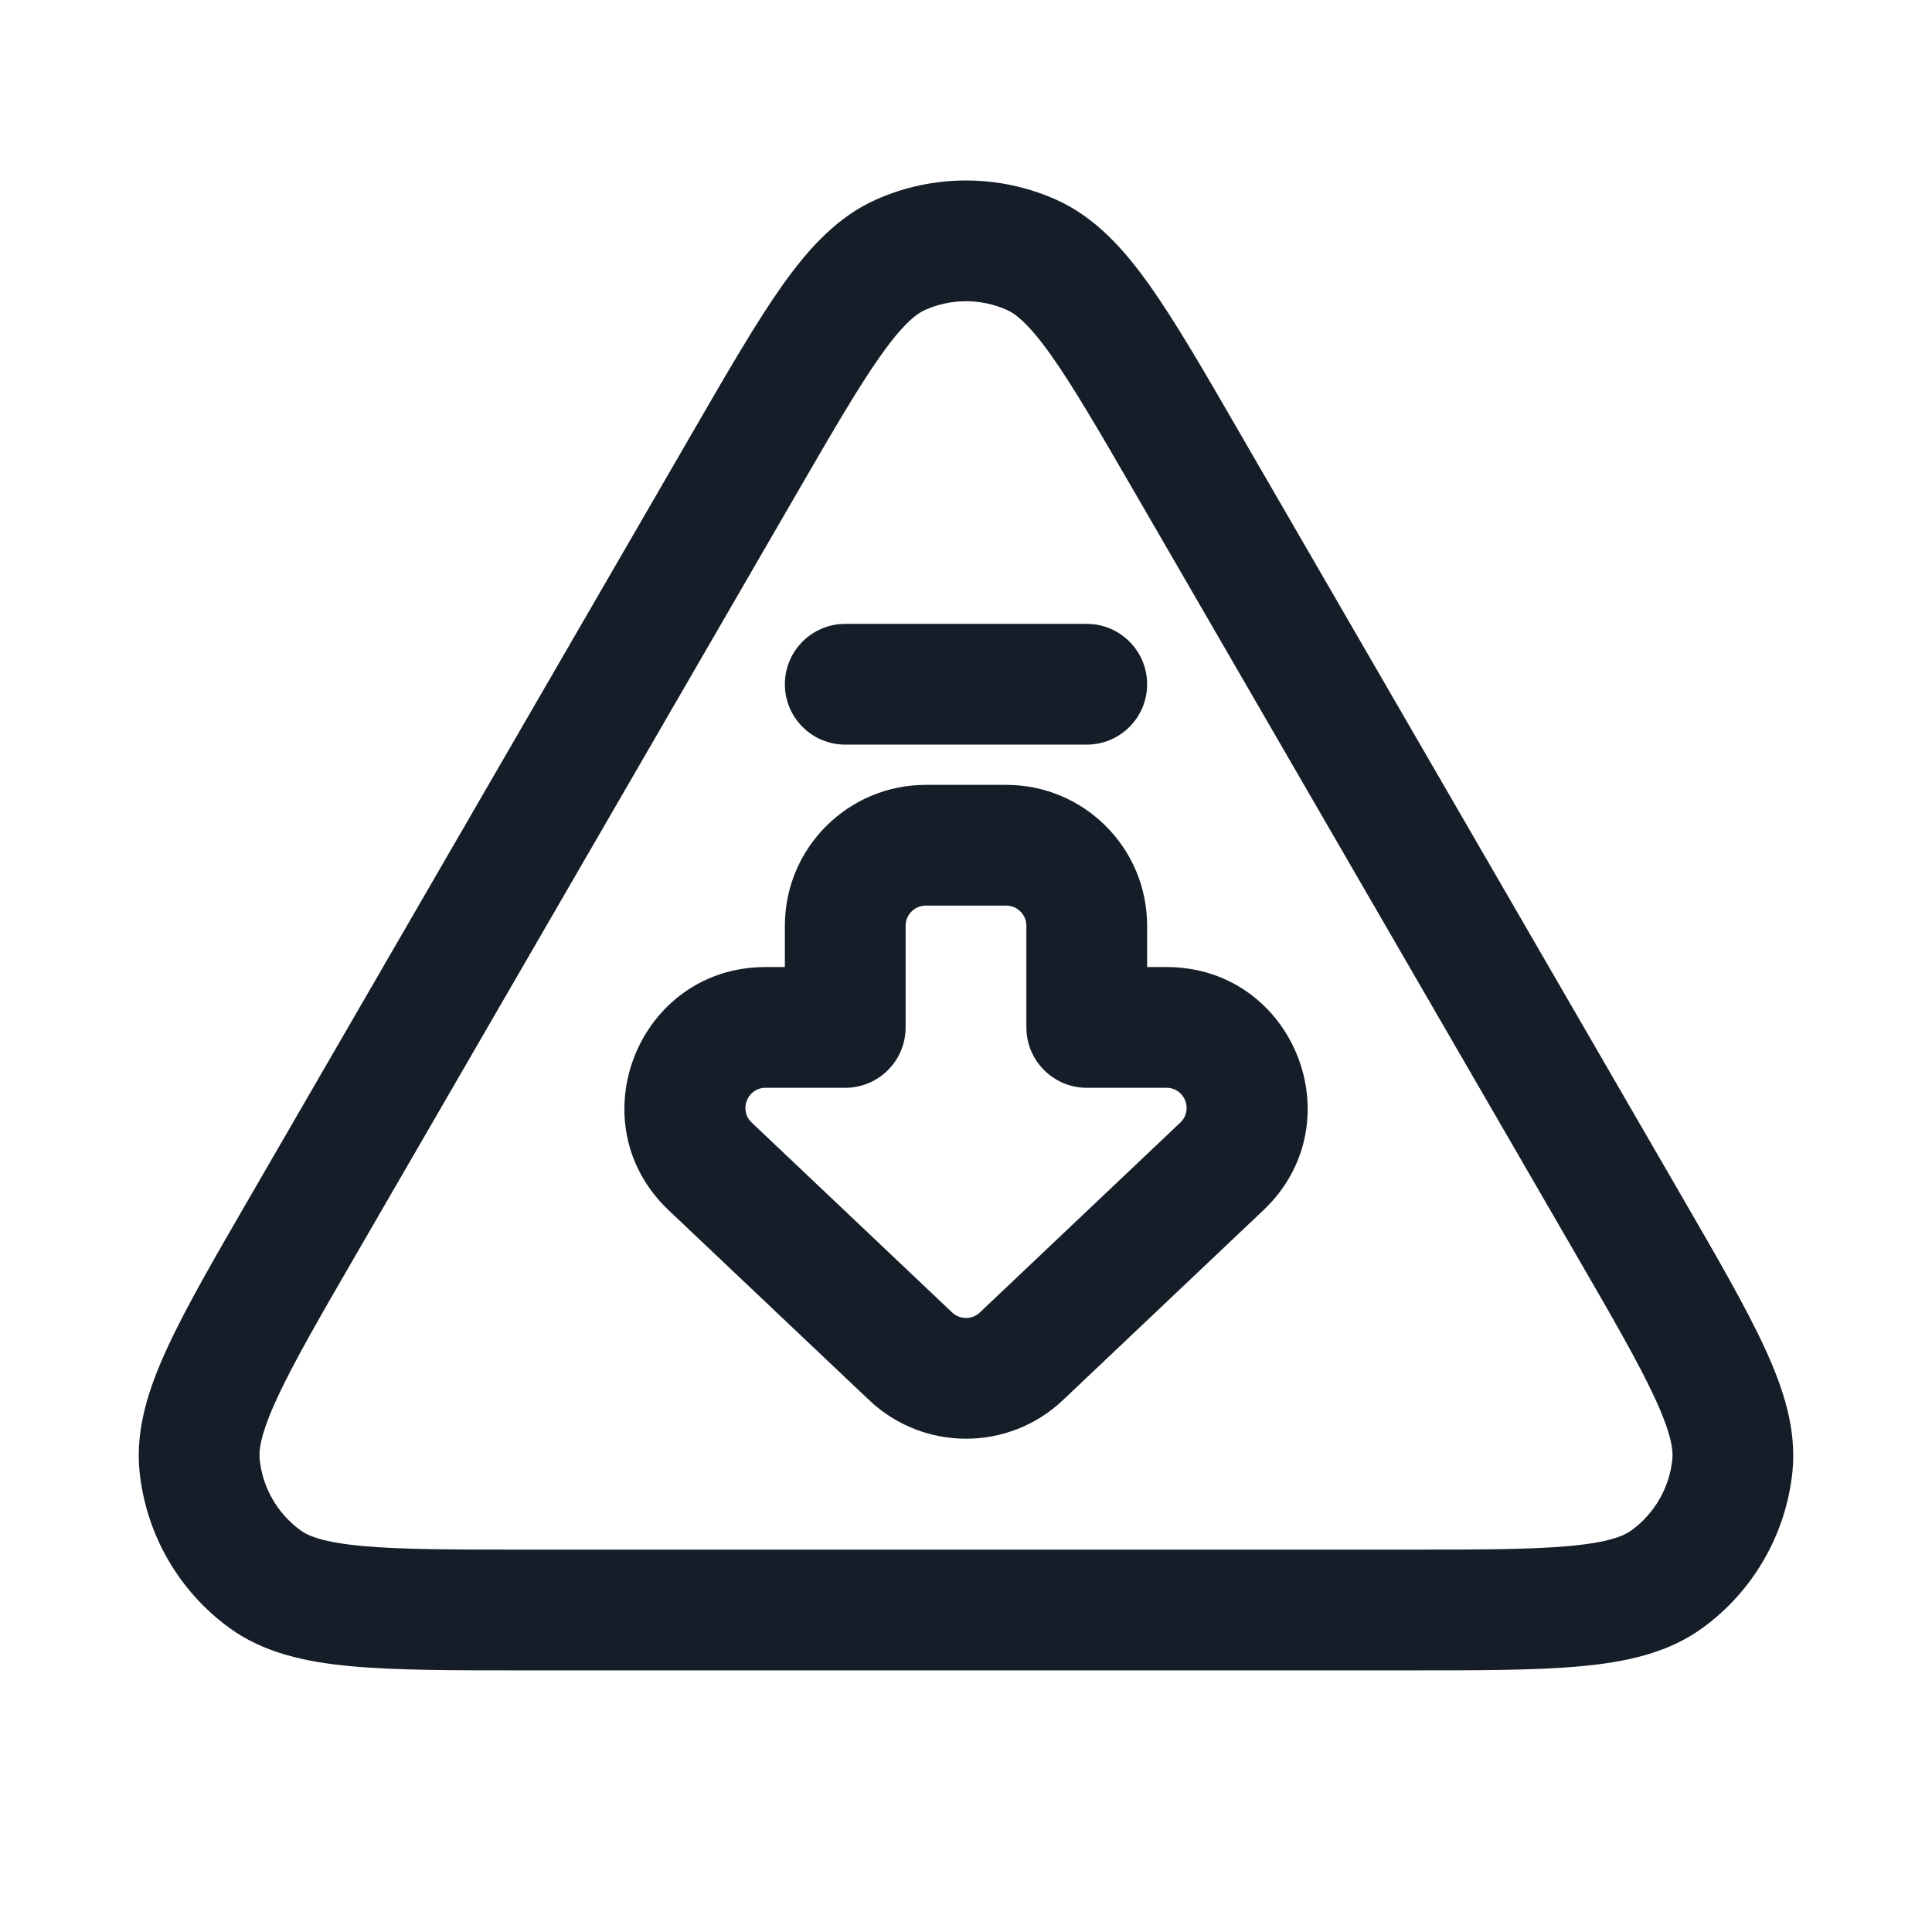 <svg xmlns="http://www.w3.org/2000/svg" viewBox="0 0 24 24">
  <defs/>
  <path fill="#151E28" d="M13.117,2.479 C13.602,2.695 13.961,3.093 14.285,3.55 C14.606,4.004 14.961,4.617 15.399,5.375 L15.418,5.408 L20.868,14.821 L20.887,14.854 C21.327,15.614 21.684,16.229 21.918,16.736 C22.154,17.245 22.321,17.756 22.266,18.285 C22.185,19.061 21.779,19.766 21.148,20.224 C20.718,20.537 20.192,20.648 19.633,20.699 C19.077,20.75 18.366,20.75 17.488,20.75 L6.512,20.75 C5.634,20.75 4.923,20.75 4.367,20.699 C3.808,20.648 3.282,20.537 2.852,20.224 C2.221,19.766 1.815,19.061 1.734,18.285 C1.679,17.756 1.846,17.245 2.082,16.736 C2.316,16.229 2.673,15.614 3.113,14.854 L3.132,14.821 L8.582,5.408 L8.601,5.375 C9.039,4.618 9.394,4.004 9.715,3.55 C10.039,3.093 10.398,2.695 10.883,2.479 C11.594,2.163 12.406,2.163 13.117,2.479 Z M11.492,3.85 C11.384,3.898 11.219,4.023 10.94,4.417 C10.663,4.808 10.342,5.361 9.88,6.159 L4.43,15.572 C3.966,16.373 3.645,16.929 3.444,17.365 C3.24,17.805 3.213,18.012 3.226,18.13 C3.262,18.482 3.447,18.802 3.734,19.011 C3.829,19.081 4.022,19.161 4.504,19.205 C4.983,19.249 5.625,19.25 6.55,19.25 L17.45,19.25 C18.375,19.25 19.017,19.249 19.496,19.205 C19.978,19.161 20.17,19.081 20.266,19.011 C20.553,18.802 20.738,18.482 20.774,18.13 C20.787,18.012 20.76,17.805 20.556,17.365 C20.355,16.929 20.034,16.373 19.57,15.572 L14.12,6.159 C13.658,5.361 13.337,4.808 13.06,4.417 C12.781,4.023 12.616,3.898 12.508,3.85 C12.184,3.706 11.815,3.706 11.492,3.85 Z M13.204,17.393 C12.529,18.032 11.472,18.032 10.797,17.393 L8.306,15.034 C7.158,13.946 7.928,12.013 9.51,12.013 L9.75,12.013 L9.75,11.5 C9.75,10.533 10.534,9.75 11.5,9.75 L12.5,9.75 C13.467,9.75 14.25,10.533 14.25,11.5 L14.25,12.013 L14.491,12.013 C16.073,12.013 16.843,13.946 15.694,15.034 Z M11.828,16.304 C11.925,16.395 12.076,16.395 12.172,16.304 L14.662,13.945 C14.826,13.789 14.717,13.513 14.491,13.513 L13.5,13.513 C13.086,13.513 12.75,13.177 12.75,12.763 L12.75,11.5 C12.75,11.362 12.638,11.25 12.5,11.25 L11.5,11.25 C11.362,11.25 11.25,11.362 11.25,11.5 L11.25,12.763 C11.25,13.177 10.914,13.513 10.5,13.513 L9.51,13.513 C9.284,13.513 9.174,13.789 9.338,13.945 Z M10.5,9.25 C10.086,9.25 9.75,8.914 9.75,8.5 C9.75,8.086 10.086,7.75 10.5,7.75 L13.5,7.75 C13.914,7.75 14.25,8.086 14.25,8.5 C14.25,8.914 13.914,9.25 13.5,9.25 Z"/>
</svg>

